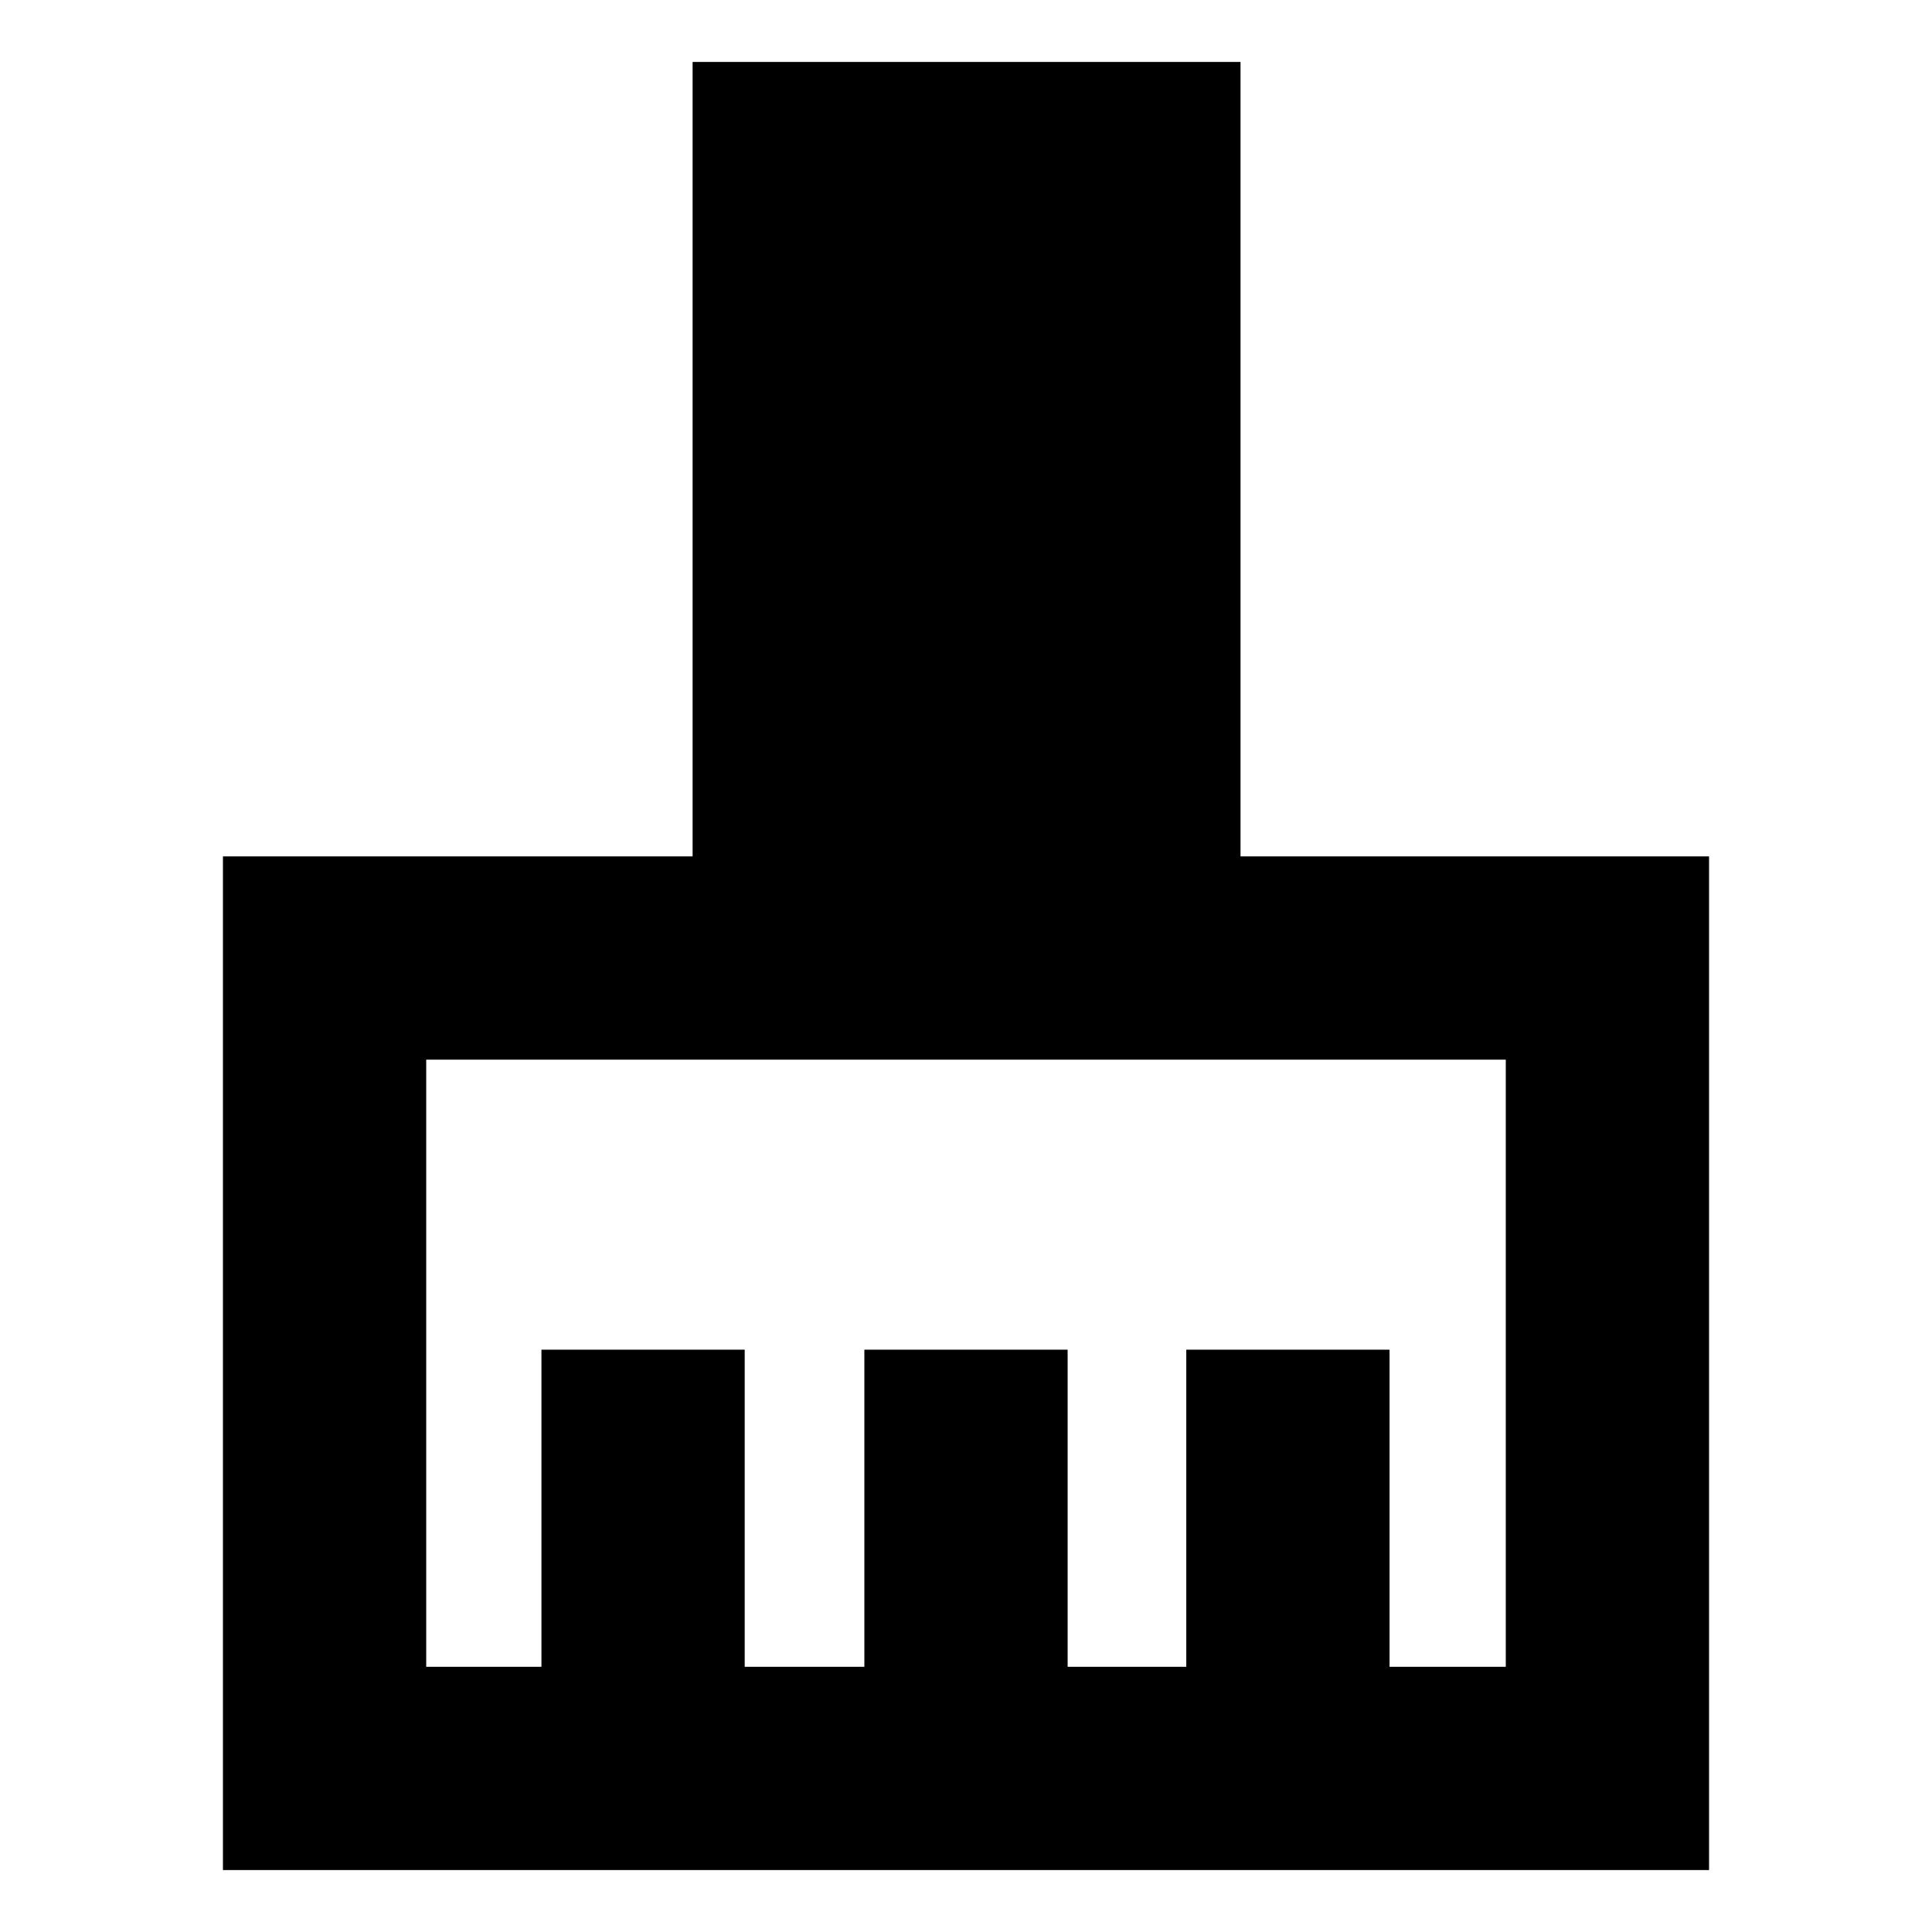 <svg xmlns="http://www.w3.org/2000/svg" height="24" viewBox="0 -960 960 960" width="24"><path d="M110.78-30.78v-503.68h233.37v-394.76h272.26v394.76h232.81v503.68H110.78Zm101-101h57.26v-157.57h101v157.57h59.46v-157.57h101v157.57h58.96v-157.57h101v157.57h57.76v-301.68H211.78v301.68Z"/></svg>